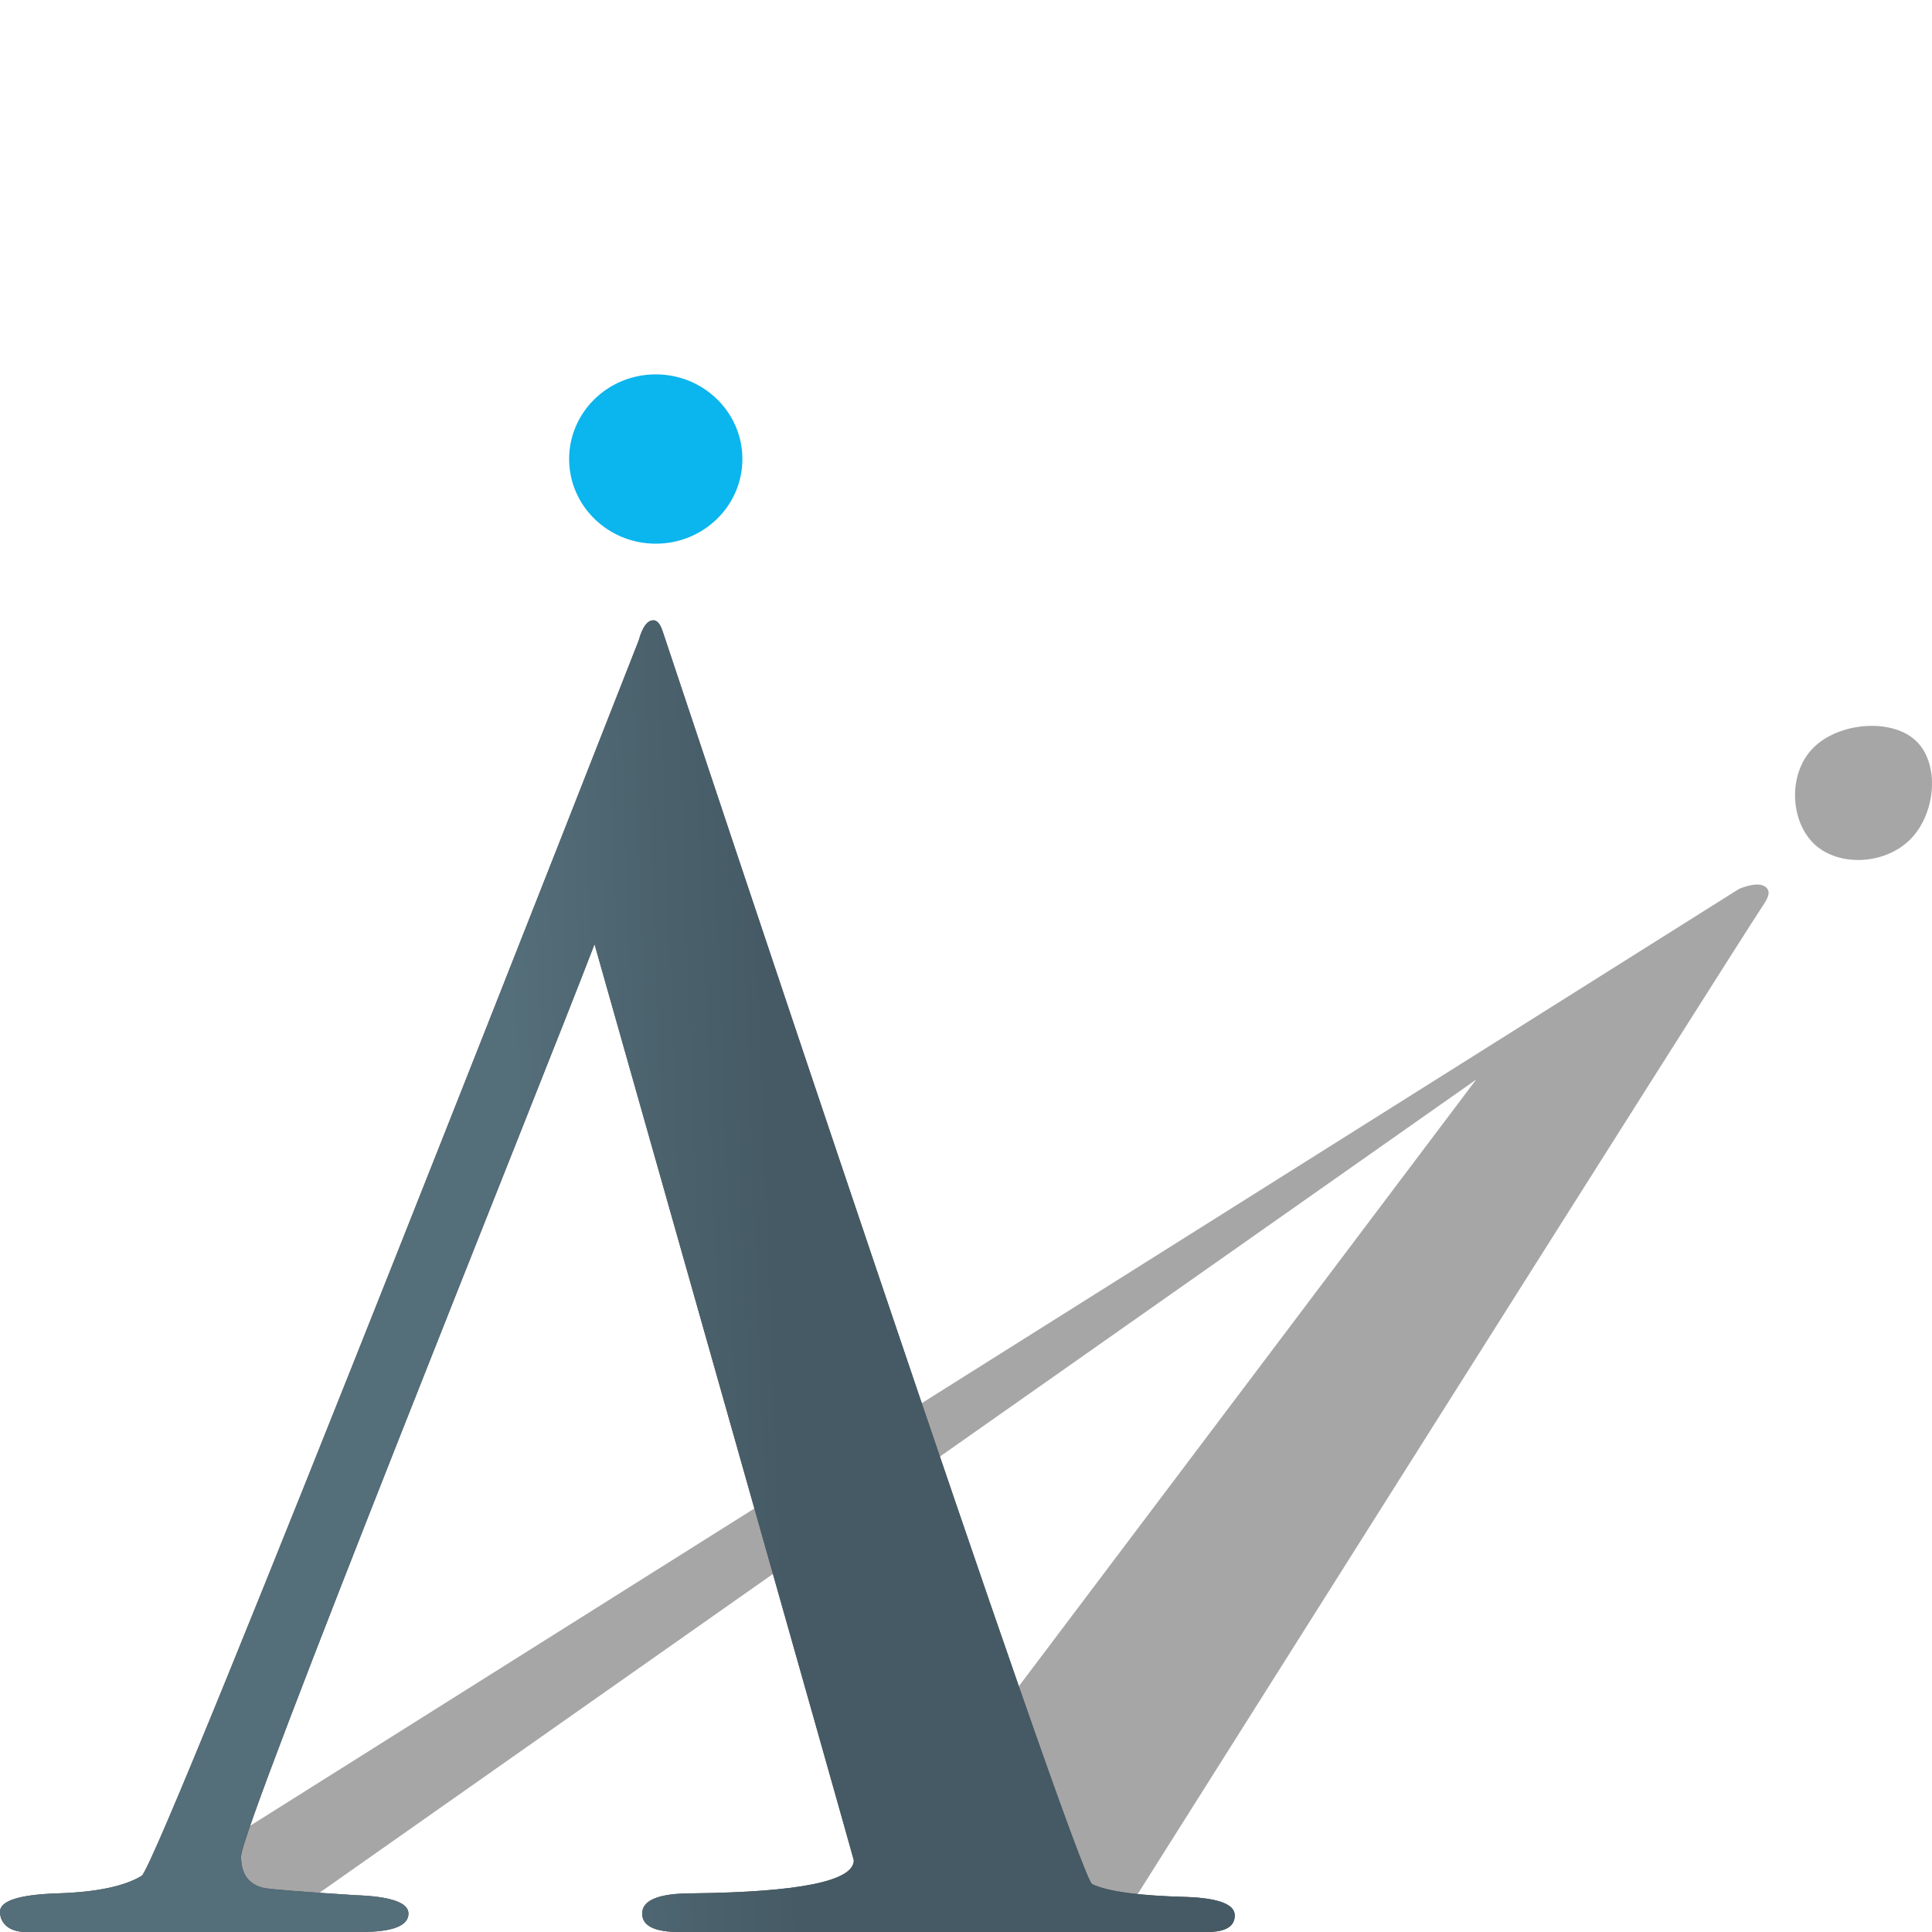 <svg width="100%" height="100%" xmlns="http://www.w3.org/2000/svg" xml:space="preserve" stroke-miterlimit="10" viewBox="0 0 100 100"><defs><linearGradient id="a" x1="0" x2="1" y1="0" y2="0" gradientTransform="rotate(178.037 19.51 33.207) scale(19.76)" gradientUnits="userSpaceOnUse"><stop offset="0" stop-color="#455a64"/><stop offset=".668" stop-color="#546e7a"/></linearGradient></defs><path fill="#514f51" fill-opacity=".5" d="M91.475 46c-.219-.288-.707-.29-1.451.002L4.209 100h9.436l62.76-44.12L43.147 100h14.5s32.05-50.805 33.652-53.205c.247-.369.308-.62.176-.794ZM99.146 38.323c-1.271-1.169-4.017-.933-5.321.414-1.303 1.348-1.164 3.807.107 4.976 1.27 1.168 3.674 1.047 4.977-.3 1.304-1.348 1.508-3.921.237-5.09Z"/><path fill="#514f51" d="M33.823 32.106c-.317 0-.574.35-.765 1.048 0 0-24.835 63.399-25.724 63.938-.889.54-2.332.843-4.332.907-2 .063-3.002.382-3.002.953C0 99.524.447 100 1.336 100H18.67c1.651 0 2.473-.319 2.473-.954 0-.571-.92-.89-2.761-.953-2.984-.19-4.572-.319-4.762-.382-.762-.19-1.142-.73-1.142-1.62 0-1.523 15.628-40.236 18.295-47.221 0 0 13.42 47.352 13.42 47.416 0 1.08-2.794 1.65-8.382 1.713-1.714 0-2.572.35-2.572 1.047 0 .635.637.954 1.907.954h27.336c.953 0 1.43-.288 1.43-.86 0-.57-.826-.89-2.477-.953-2.477-.063-4.11-.284-4.904-.665-.794-.381-21.406-62.369-22.232-64.845-.127-.381-.286-.571-.477-.571Z"/><path fill="url(#a)" d="M33.823 32.106c-.317 0-.574.35-.765 1.048 0 0-24.835 63.399-25.724 63.938-.889.54-2.332.843-4.332.907-2 .063-3.002.382-3.002.953C0 99.524.447 100 1.336 100H18.67c1.651 0 2.473-.319 2.473-.954 0-.571-.92-.89-2.761-.953-2.984-.19-4.572-.319-4.762-.382-.762-.19-1.142-.73-1.142-1.62 0-1.523 15.628-40.236 18.295-47.221 0 0 13.42 47.352 13.42 47.416 0 1.08-2.794 1.65-8.382 1.713-1.714 0-2.572.35-2.572 1.047 0 .635.637.954 1.907.954h27.336c.953 0 1.43-.288 1.43-.86 0-.57-.826-.89-2.477-.953-2.477-.063-4.11-.284-4.904-.665-.794-.381-21.406-62.369-22.232-64.845-.127-.381-.286-.571-.477-.571Z"/><path fill="#0bb5ed" d="M29.458 23.759c0-2.42 2.008-4.382 4.484-4.382s4.484 1.962 4.484 4.382-2.008 4.382-4.484 4.382-4.484-1.962-4.484-4.382Z"/></svg>